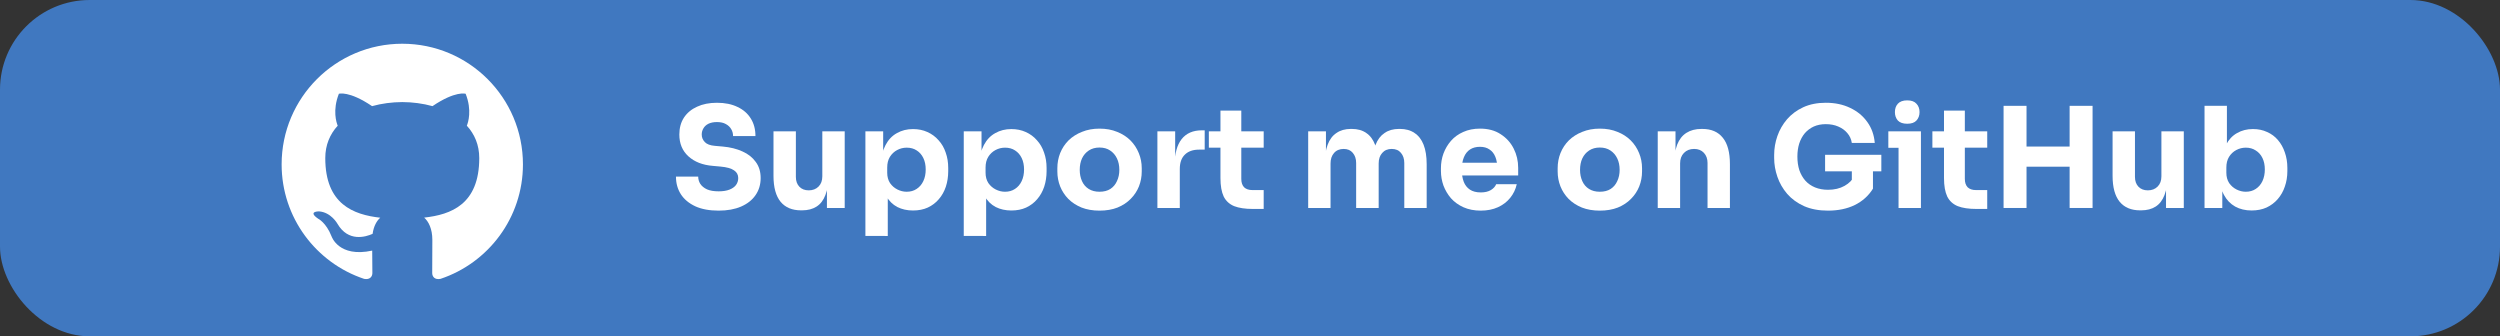 <svg width="223px" height="30px" version="1.1" viewBox="0 0 223 30" xmlns="http://www.w3.org/2000/svg">
    <rect x="0" y="0" width="223" height="30" fill="#333333" stroke="none"/>
    <rect width="223" height="30" rx="8" fill="#4078c0" fill-rule="evenodd"/>
    <g fill="#fff" stroke-width=".312" aria-label="Support me on GitHub">
        <path d="m64.102 18.788q-1.236 0-2.084-.387-.849-.399-1.285-1.073-.437-.686-.437-1.573h1.984q0 .349.187.649.2.3.599.487.399.175 1.036.175.574 0 .961-.15.387-.15.587-.412.2-.275.2-.624 0-.437-.374-.686-.374-.262-1.211-.337l-.686-.062q-1.36-.112-2.171-.849-.811-.736-.811-1.947 0-.874.412-1.51.424-.636 1.173-.973.749-.349 1.772-.349 1.073 0 1.835.374.774.362 1.186 1.036.412.661.412 1.56h-1.997q0-.337-.162-.612-.162-.287-.487-.462-.312-.175-.786-.175-.449 0-.761.15-.3.15-.449.412-.15.25-.15.549 0 .387.275.674.275.287.899.337l.699.062q.998.087 1.76.437.761.337 1.186.936.437.587.437 1.435 0 .874-.462 1.535-.449.649-1.285 1.011-.836.362-1.997.362z"/>
        <path d="m71.453 18.763q-1.186 0-1.822-.761-.636-.774-.636-2.321v-3.969h1.997v4.069q0 .549.312.874.312.324.836.324.537 0 .874-.337.337-.337.337-.911v-4.019h1.997v6.839h-1.585v-2.883h.137q0 1.036-.275 1.735-.262.686-.786 1.023-.524.337-1.298.337z"/>
        <path d="m77.194 21.047v-9.335h1.585v2.958l-.212-.012q.05-1.023.424-1.722.374-.711 1.011-1.061.636-.362 1.435-.362.711 0 1.285.262.587.262.998.736.424.462.636 1.098.225.624.225 1.373v.287q0 .736-.212 1.385-.212.636-.624 1.111-.399.474-.986.749-.574.262-1.323.262-.774 0-1.398-.312-.612-.324-.986-.973-.374-.661-.412-1.672l.549.749v4.48zm3.682-3.944q.512 0 .886-.25.387-.25.599-.699.212-.449.212-1.036 0-.587-.212-1.023-.212-.437-.587-.674-.374-.25-.899-.25-.449 0-.849.212-.399.212-.649.612-.237.387-.237.948v.462q0 .537.25.924.262.374.661.574.399.2.824.2z"/>
        <path d="m85.967 21.047v-9.335h1.585v2.958l-.212-.012q.05-1.023.424-1.722.374-.711 1.011-1.061.636-.362 1.435-.362.711 0 1.286.262.587.262.998.736.424.462.636 1.098.225.624.225 1.373v.287q0 .736-.212 1.385-.212.636-.624 1.111-.399.474-.986.749-.574.262-1.323.262-.774 0-1.398-.312-.612-.324-.986-.973-.374-.661-.412-1.672l.549.749v4.48zm3.682-3.944q.512 0 .886-.25.387-.25.599-.699.212-.449.212-1.036 0-.587-.212-1.023-.212-.437-.587-.674-.374-.25-.899-.25-.449 0-.849.212-.399.212-.649.612-.237.387-.237.948v.462q0 .537.25.924.262.374.661.574.399.2.824.2z"/>
        <path d="m98.073 18.788q-.899 0-1.597-.275-.699-.287-1.186-.774-.474-.487-.724-1.111-.25-.636-.25-1.335v-.287q0-.711.25-1.348.262-.649.749-1.136.499-.487 1.198-.761.699-.287 1.56-.287.886 0 1.573.287.699.275 1.186.761.487.487.749 1.136.262.636.262 1.348v.287q0 .699-.25 1.335-.25.624-.736 1.111-.474.487-1.173.774-.699.275-1.61.275zm0-1.685q.587 0 .973-.25.387-.25.587-.699.212-.449.212-.998 0-.587-.212-1.023-.212-.449-.612-.711-.387-.262-.948-.262-.549 0-.948.262t-.612.711q-.2.437-.2 1.023 0 .549.2.998.2.449.599.699t.961.25z"/>
        <path d="m103.24 18.551v-6.839h1.585v2.933h-.037q0-1.448.612-2.234.624-.786 1.797-.786h.262v1.722h-.499q-.824 0-1.273.449-.449.437-.449 1.273v3.482z"/>
        <path d="m111.76 18.638q-1.036 0-1.672-.25-.636-.262-.936-.861-.287-.612-.287-1.647v-6.015h1.859v6.09q0 .487.25.749.262.25.736.25h1.011v1.685zm-3.931-5.466v-1.46h4.892v1.46z"/>
        <path d="m116.69 18.551v-6.839h1.585v2.945h-.112q0-1.048.262-1.747.262-.699.786-1.048.524-.362 1.285-.362h.087q.774 0 1.285.362.524.349.786 1.048.275.699.275 1.747h-.487q0-1.048.262-1.747.275-.699.799-1.048.524-.362 1.285-.362h.087q.774 0 1.298.362.537.349.811 1.048.275.699.275 1.747v3.894h-1.997v-4.006q0-.562-.3-.911-.287-.349-.824-.349-.537 0-.849.362-.312.349-.312.936v3.969h-2.009v-4.006q0-.562-.3-.911-.287-.349-.811-.349-.549 0-.861.362-.312.349-.312.936v3.969z"/>
        <path d="m132.09 18.788q-.874 0-1.548-.3-.661-.3-1.111-.799-.437-.512-.674-1.136-.225-.636-.225-1.298v-.25q0-.686.225-1.31.237-.636.674-1.136t1.086-.786q.661-.3 1.498-.3 1.098 0 1.847.499.761.487 1.161 1.285.399.786.399 1.722v.674h-6.053v-1.136h4.842l-.649.524q0-.612-.175-1.048-.175-.437-.524-.661-.337-.237-.849-.237-.524 0-.886.237-.362.237-.549.699-.187.449-.187 1.111 0 .612.175 1.073.175.449.549.699.374.25.973.25.549 0 .899-.212.349-.212.474-.524h1.835q-.15.686-.587 1.223-.437.537-1.098.836-.661.3-1.523.3z"/>
        <path d="m142.7 18.788q-.899 0-1.597-.275-.699-.287-1.186-.774-.474-.487-.724-1.111-.25-.636-.25-1.335v-.287q0-.711.25-1.348.262-.649.749-1.136.499-.487 1.198-.761.699-.287 1.56-.287.886 0 1.573.287.699.275 1.186.761.487.487.749 1.136.262.636.262 1.348v.287q0 .699-.25 1.335-.25.624-.736 1.111-.474.487-1.173.774-.699.275-1.61.275zm0-1.685q.587 0 .973-.25t.587-.699q.212-.449.212-.998 0-.587-.212-1.023-.212-.449-.612-.711-.387-.262-.948-.262-.549 0-.948.262-.399.262-.612.711-.2.437-.2 1.023 0 .549.2.998.2.449.599.699.399.25.961.25z"/>
        <path d="m147.87 18.551v-6.839h1.585v2.933h-.112q0-1.048.262-1.747.275-.699.824-1.048.549-.349 1.335-.349h.087q1.198 0 1.822.786.636.774.636 2.359v3.906h-1.997v-4.019q0-.549-.324-.899-.324-.349-.874-.349-.562 0-.911.362-.337.349-.337.924v3.981z"/>
        <path d="m163.06 18.788q-1.223 0-2.134-.399-.911-.412-1.51-1.098-.587-.686-.874-1.523-.287-.836-.287-1.672v-.275q0-.861.287-1.685.287-.824.861-1.498.587-.674 1.448-1.073.874-.399 2.009-.399 1.236 0 2.184.462.948.449 1.523 1.26.574.799.661 1.859h-2.047q-.075-.499-.399-.874-.312-.374-.811-.587-.487-.212-1.111-.212-.599 0-1.073.212-.462.212-.799.599-.324.387-.499.924-.162.524-.162 1.161 0 .661.175 1.211.187.537.537.936.349.387.861.599.524.212 1.161.212.849 0 1.473-.349.624-.349.899-.924l-.25 1.398v-2.171h1.885v1.947q-.587.948-1.622 1.46-1.023.499-2.384.499zm-.262-3.507v-1.473h5.017v1.473z"/>
        <path d="m169.35 18.551v-6.839h1.997v6.839zm-.911-5.366v-1.473h2.908v1.473zm1.685-2.147q-.562 0-.836-.287-.262-.3-.262-.749 0-.462.262-.749.275-.3.836-.3.562 0 .824.3.275.287.275.749 0 .449-.275.749-.262.287-.824.287z"/>
        <path d="m176.3 18.638q-1.036 0-1.672-.25-.636-.262-.936-.861-.287-.612-.287-1.647v-6.015h1.859v6.09q0 .487.25.749.262.25.736.25h1.011v1.685zm-3.931-5.466v-1.46h4.892v1.46z"/>
        <path d="m184.61 18.551v-9.111h2.047v9.111zm-5.891 0v-9.111h2.047v9.111zm1.685-3.682v-1.797h4.568v1.797z"/>
        <path d="m190.9 18.763q-1.186 0-1.822-.761-.636-.774-.636-2.321v-3.969h1.997v4.069q0 .549.312.874.312.324.836.324.537 0 .874-.337.337-.337.337-.911v-4.019h1.997v6.839h-1.585v-2.883h.137q0 1.036-.275 1.735-.262.686-.786 1.023-.524.337-1.298.337z"/>
        <path d="m200.85 18.775q-.836 0-1.473-.349-.636-.362-.998-1.036-.362-.674-.387-1.647h.237v2.808h-1.585v-9.111h1.997v4.63l-.474.599q.037-1.036.387-1.735.362-.711.986-1.061.624-.362 1.423-.362.699 0 1.26.262.574.25.973.724.399.462.612 1.098.225.636.225 1.385v.275q0 .749-.225 1.385-.212.636-.636 1.123-.412.474-.998.749-.587.262-1.323.262zm-.524-1.672q.512 0 .886-.25.387-.25.599-.699.212-.462.212-1.036 0-.587-.212-1.023-.212-.437-.599-.674-.374-.25-.886-.25-.449 0-.849.212-.399.212-.649.612-.237.387-.237.948v.462q0 .537.25.924.262.374.661.574.399.2.824.2z"/>
    </g>
    <path d="m35.884 3.901c-5.943 0-10.763 4.818-10.763 10.762 0 4.755 3.084 8.79 7.36 10.213.538.1.735-.234.735-.518 0-.257-.01-1.105-.015-2.004-2.994.651-3.626-1.27-3.626-1.27-.49-1.244-1.195-1.575-1.195-1.575-.976-.668.074-.654.074-.654 1.081.076 1.65 1.109 1.65 1.109.96 1.645 2.518 1.17 3.132.895.097-.695.376-1.171.683-1.439-2.39-.272-4.904-1.195-4.904-5.319 0-1.175.42-2.135 1.109-2.889-.112-.271-.48-1.366.104-2.848 0 0 .904-.289 2.961 1.103.859-.238 1.779-.358 2.694-.362.915.004 1.836.124 2.696.362 2.054-1.393 2.957-1.103 2.957-1.103.586 1.482.217 2.577.106 2.848.69.754 1.108 1.714 1.108 2.889 0 4.134-2.518 5.044-4.914 5.31.386.334.73.989.73 1.993 0 1.44-.012 2.599-.012 2.954 0 .286.194.622.739.516 4.274-1.425 7.354-5.458 7.354-10.211 0-5.944-4.819-10.762-10.762-10.762" fill="#fff" fill-rule="evenodd"/>
</svg>
